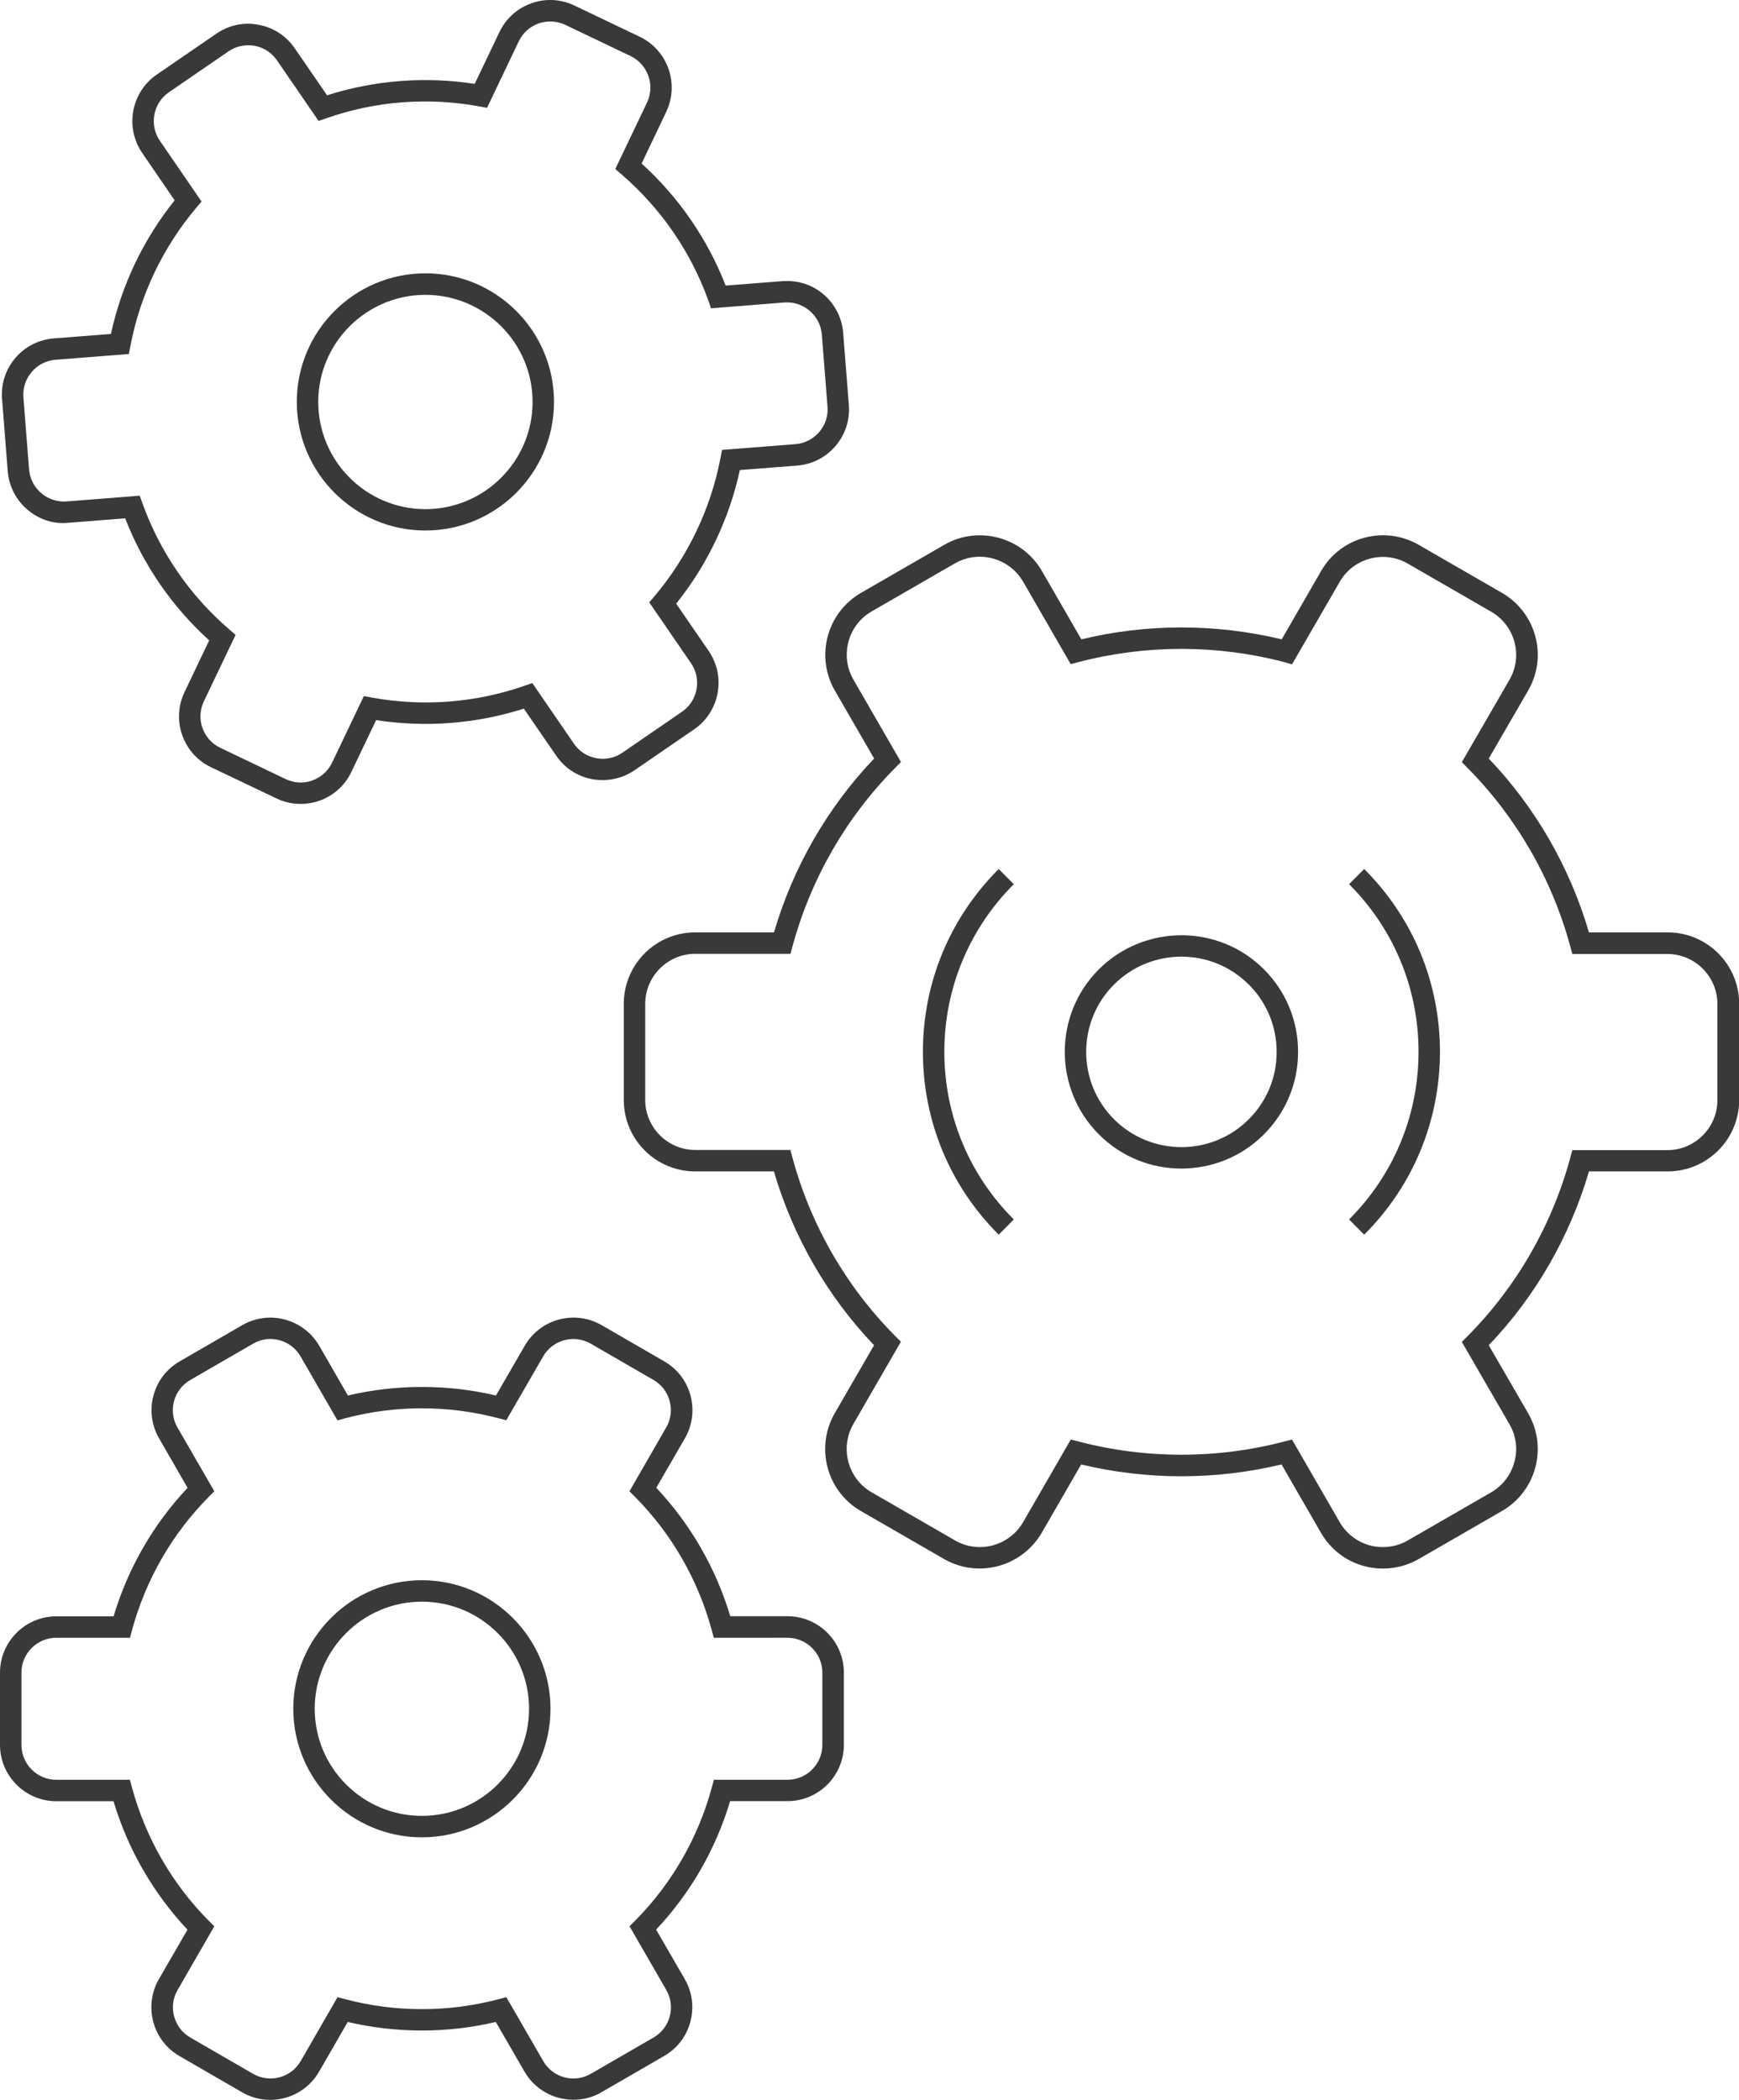 <svg xmlns="http://www.w3.org/2000/svg" viewBox="0 0 20.284 24.485">
 <style type="text/css">
 .industrial-equipment-line-dark {
 fill:#393939;
 }
 .industrial-equipment-hover {
 display:none;
 }
 .industrial-equipment-hover02{
 display:inline;
 fill:#C03C3B;
 stroke:#C03C3B;
 stroke-width:0.25;
 stroke-miterlimit:10;
 }
 .industrial-equipment-hover03{
 display:inline;
 fill:none;
 stroke:#C03C3B;
 stroke-width:0.25;
 stroke-miterlimit:10;
 }
 .industrial-equipment-hover04{
 display:inline;
 fill:#FFFFFF;
 stroke:#C03C3B;
 stroke-width:0.25;
 stroke-miterlimit:10;
 }
 .industrial-equipment-hover05 {
 display:inline;
 fill:none;
 stroke:#FFFFFF;
 stroke-width:0.25;
 stroke-miterlimit:10;
 }
 </style>
<g id="Layer_2">
<g>
<g>
<path class="industrial-equipment-line-dark " d="M6.689,24.484c-0.228,0-0.449-0.117-0.571-0.328l-0.335-0.579
c-0.566,0.133-1.158,0.133-1.727,0l-0.334,0.579c-0.182,0.315-0.585,0.423-0.898,0.241l-0.73-0.422
c-0.152-0.088-0.261-0.23-0.306-0.399c-0.045-0.169-0.022-0.347,0.065-0.498l0.334-0.577
c-0.399-0.424-0.696-0.939-0.863-1.498H0.657C0.295,21.003,0,20.708,0,20.346v-0.842
c0-0.362,0.295-0.657,0.657-0.657h0.668c0.167-0.56,0.463-1.074,0.863-1.498L1.855,16.771
c-0.087-0.151-0.111-0.329-0.065-0.498c0.045-0.17,0.154-0.311,0.306-0.399l0.73-0.422
c0.314-0.182,0.716-0.072,0.898,0.241l0.334,0.579c0.568-0.133,1.161-0.133,1.727,0l0.335-0.579
c0.181-0.314,0.583-0.423,0.898-0.241l0.73,0.422c0.152,0.088,0.261,0.229,0.306,0.398
c0.046,0.17,0.022,0.348-0.065,0.499l-0.334,0.577c0.399,0.424,0.696,0.939,0.863,1.498h0.668
c0.362,0,0.657,0.295,0.657,0.657v0.842c0,0.362-0.295,0.657-0.657,0.657H8.516
c-0.167,0.56-0.463,1.074-0.863,1.498l0.334,0.577c0.088,0.151,0.111,0.329,0.065,0.499
c-0.045,0.17-0.154,0.31-0.306,0.398l-0.73,0.422C6.914,24.457,6.801,24.484,6.689,24.484z M0.657,19.097
c-0.225,0-0.407,0.183-0.407,0.407v0.842c0,0.225,0.183,0.407,0.407,0.407h0.858l0.025,0.092
c0.159,0.585,0.467,1.12,0.892,1.549L2.5,22.461l-0.428,0.742c-0.055,0.094-0.069,0.203-0.041,0.309
c0.028,0.105,0.096,0.193,0.19,0.247l0.73,0.422c0.195,0.113,0.445,0.046,0.557-0.149l0.429-0.744
l0.092,0.024c0.584,0.154,1.201,0.154,1.785,0l0.092-0.024l0.43,0.744c0.111,0.195,0.361,0.263,0.556,0.149
l0.73-0.422c0.094-0.054,0.162-0.142,0.19-0.247c0.028-0.104,0.014-0.215-0.041-0.309l-0.428-0.742
l0.067-0.067c0.425-0.429,0.733-0.964,0.892-1.549l0.025-0.092h0.858c0.225,0,0.407-0.183,0.407-0.407v-0.842
c0-0.225-0.183-0.407-0.407-0.407H8.326l-0.025-0.092c-0.159-0.585-0.467-1.12-0.892-1.549l-0.067-0.067
L7.77,16.646c0.055-0.094,0.069-0.204,0.041-0.309c-0.028-0.105-0.096-0.193-0.19-0.247l-0.73-0.422
c-0.195-0.113-0.445-0.045-0.556,0.149l-0.43,0.744l-0.092-0.024c-0.584-0.154-1.201-0.154-1.785,0L3.936,16.562
l-0.429-0.744c-0.112-0.195-0.364-0.264-0.557-0.149l-0.73,0.422c-0.094,0.054-0.162,0.142-0.19,0.247
c-0.028,0.105-0.014,0.215,0.041,0.309L2.5,17.389L2.433,17.456c-0.425,0.429-0.733,0.964-0.892,1.549
l-0.025,0.092H0.657z"></path>
</g>
<g>
<path class="industrial-equipment-line-dark " d="M16.132,18.29c-0.072,0-0.145-0.009-0.218-0.028c-0.215-0.058-0.395-0.196-0.506-0.389
l-0.46-0.797c-0.768,0.184-1.571,0.184-2.337,0l-0.46,0.797c-0.231,0.396-0.74,0.535-1.139,0.306l-0.971-0.56
c-0.398-0.23-0.534-0.74-0.305-1.139l0.459-0.794c-0.544-0.57-0.946-1.268-1.168-2.027H8.109
c-0.46,0-0.833-0.373-0.833-0.833v-1.121c0-0.46,0.373-0.833,0.833-0.833h0.919c0.222-0.758,0.623-1.456,1.168-2.027
l-0.459-0.794C9.508,7.653,9.645,7.143,10.043,6.913l0.971-0.56c0.396-0.229,0.908-0.093,1.139,0.305l0.46,0.797
c0.766-0.185,1.569-0.185,2.337,0l0.46-0.797c0.111-0.193,0.291-0.331,0.506-0.388
c0.214-0.058,0.44-0.027,0.632,0.083l0.971,0.56c0.192,0.111,0.331,0.291,0.389,0.506s0.028,0.44-0.083,0.632
l-0.46,0.794c0.545,0.57,0.946,1.268,1.169,2.027h0.919c0.459,0,0.833,0.373,0.833,0.833v1.121
c0,0.46-0.374,0.833-0.833,0.833h-0.919c-0.223,0.76-0.624,1.458-1.169,2.027l0.46,0.794
c0.23,0.398,0.093,0.909-0.306,1.139l-0.971,0.56C16.419,18.253,16.276,18.29,16.132,18.29z M15.07,16.786
l0.556,0.962c0.078,0.135,0.203,0.231,0.354,0.273c0.148,0.037,0.307,0.019,0.441-0.059l0.971-0.56
c0.135-0.078,0.231-0.203,0.272-0.354c0.041-0.15,0.021-0.308-0.058-0.442l-0.555-0.959l0.067-0.067
c0.57-0.574,0.984-1.292,1.197-2.077l0.025-0.092h1.109c0.321,0,0.583-0.262,0.583-0.583v-1.121
c0-0.321-0.262-0.583-0.583-0.583h-1.109l-0.025-0.092c-0.213-0.784-0.627-1.502-1.197-2.077l-0.067-0.068
l0.555-0.959c0.078-0.135,0.099-0.291,0.059-0.442c-0.041-0.151-0.138-0.276-0.273-0.354l-0.971-0.56
c-0.135-0.078-0.291-0.098-0.442-0.058c-0.15,0.04-0.276,0.137-0.353,0.272l-0.556,0.961L14.978,7.72
c-0.785-0.205-1.611-0.205-2.397,0l-0.092,0.024l-0.555-0.961c-0.162-0.278-0.518-0.374-0.797-0.213
l-0.971,0.56C9.889,7.29,9.794,7.647,9.955,7.926l0.554,0.959l-0.067,0.068
c-0.571,0.576-0.984,1.294-1.197,2.077l-0.025,0.092H8.109c-0.321,0-0.583,0.262-0.583,0.583v1.121
c0,0.321,0.262,0.583,0.583,0.583h1.11l0.025,0.092c0.212,0.784,0.626,1.502,1.197,2.077l0.067,0.067l-0.554,0.959
c-0.161,0.279-0.065,0.637,0.213,0.797l0.971,0.56c0.278,0.162,0.636,0.065,0.797-0.214l0.555-0.962
l0.092,0.024c0.785,0.205,1.611,0.205,2.397,0L15.07,16.786z"></path>
</g>
<g>
<path class="industrial-equipment-line-dark " d="M3.506,9.374c-0.097,0-0.193-0.021-0.283-0.065L2.463,8.947
c-0.159-0.075-0.278-0.208-0.337-0.374c-0.059-0.165-0.049-0.344,0.026-0.502l0.288-0.604
c-0.433-0.392-0.769-0.88-0.98-1.423L0.796,6.096C0.622,6.115,0.451,6.055,0.318,5.941
c-0.133-0.114-0.214-0.273-0.228-0.448L0.024,4.652C0.01,4.478,0.065,4.308,0.179,4.174
c0.114-0.133,0.273-0.214,0.448-0.228l0.667-0.052c0.123-0.569,0.379-1.104,0.743-1.558L1.659,1.784
c-0.205-0.299-0.129-0.709,0.169-0.914L2.523,0.393c0.145-0.099,0.319-0.139,0.492-0.104
C3.188,0.32,3.337,0.417,3.437,0.562l0.378,0.549C4.369,0.935,4.961,0.889,5.537,0.978L5.825,0.375
c0.076-0.159,0.208-0.278,0.374-0.337c0.167-0.059,0.344-0.049,0.502,0.027l0.76,0.363
c0.327,0.156,0.466,0.549,0.31,0.876L7.484,1.907c0.433,0.392,0.769,0.88,0.98,1.423l0.665-0.052
c0.18-0.011,0.346,0.042,0.478,0.155C9.74,3.548,9.821,3.707,9.835,3.882l0.066,0.84
c0.014,0.175-0.041,0.344-0.155,0.478C9.632,5.334,9.473,5.415,9.297,5.429l-0.667,0.052
C8.506,6.05,8.251,6.585,7.887,7.039l0.379,0.551c0.205,0.299,0.129,0.709-0.169,0.914L7.402,8.981
C7.256,9.081,7.081,9.115,6.91,9.086C6.737,9.054,6.587,8.957,6.488,8.812L6.11,8.263
c-0.554,0.177-1.147,0.223-1.723,0.134l-0.288,0.603c-0.076,0.159-0.208,0.278-0.374,0.337
C3.654,9.362,3.58,9.374,3.506,9.374z M1.63,5.78l0.032,0.09C1.866,6.438,2.217,6.947,2.676,7.341l0.072,0.062
L2.378,8.178c-0.047,0.098-0.053,0.209-0.016,0.311c0.036,0.102,0.11,0.185,0.208,0.231L3.331,9.084
c0.099,0.047,0.208,0.054,0.311,0.017C3.745,9.064,3.827,8.99,3.874,8.892l0.37-0.775l0.094,0.017
c0.595,0.109,1.212,0.061,1.781-0.138L6.209,7.965l0.485,0.706c0.061,0.09,0.154,0.15,0.262,0.17
c0.108,0.019,0.215-0.003,0.305-0.065l0.694-0.477c0.185-0.127,0.232-0.381,0.105-0.566L7.573,7.024l0.062-0.073
c0.389-0.461,0.655-1.018,0.769-1.611l0.018-0.094l0.856-0.067c0.108-0.009,0.207-0.059,0.278-0.142
c0.071-0.083,0.105-0.188,0.096-0.296L9.586,3.901C9.577,3.793,9.527,3.694,9.444,3.624
C9.362,3.553,9.251,3.518,9.148,3.527L8.294,3.595L8.262,3.504C8.059,2.937,7.708,2.428,7.249,2.033l-0.072-0.062
l0.37-0.775C7.643,0.994,7.557,0.75,7.354,0.653L6.594,0.29c-0.098-0.046-0.207-0.052-0.311-0.017
C6.18,0.31,6.098,0.384,6.051,0.482L5.681,1.257L5.587,1.24c-0.597-0.109-1.212-0.061-1.78,0.139L3.716,1.41
L3.231,0.704C3.169,0.614,3.077,0.554,2.97,0.534c-0.106-0.018-0.215,0.003-0.305,0.065L1.97,1.076
c-0.185,0.127-0.232,0.381-0.105,0.566l0.486,0.708l-0.062,0.073C1.9,2.884,1.634,3.441,1.521,4.034L1.503,4.128
L0.647,4.195c-0.108,0.009-0.207,0.059-0.277,0.142c-0.071,0.083-0.105,0.188-0.097,0.296l0.066,0.84
c0.009,0.108,0.059,0.207,0.142,0.277C0.563,5.822,0.674,5.855,0.777,5.847L1.63,5.78z"></path>
</g>
<g>
<path class="industrial-equipment-line-dark " d="M4.962,6.186c-0.827,0-1.5-0.673-1.5-1.5s0.673-1.499,1.5-1.499
s1.5,0.672,1.5,1.499S5.789,6.186,4.962,6.186z M4.962,3.438c-0.689,0-1.25,0.56-1.25,1.249
c0,0.689,0.56,1.25,1.25,1.25S6.212,5.376,6.212,4.687C6.212,3.998,5.651,3.438,4.962,3.438z"></path>
</g>
<g>
<path class="industrial-equipment-line-dark " d="M4.921,21.424c-0.827,0-1.5-0.673-1.5-1.499s0.673-1.499,1.5-1.499
s1.5,0.673,1.5,1.499S5.748,21.424,4.921,21.424z M4.921,18.676c-0.689,0-1.25,0.56-1.25,1.249
s0.56,1.249,1.25,1.249s1.25-0.56,1.25-1.249S5.61,18.676,4.921,18.676z"></path>
</g>
<g>
<path class="industrial-equipment-line-dark " d="M13.78,13.626c-0.348,0-0.696-0.132-0.962-0.398c-0.531-0.531-0.531-1.395-0.001-1.925
c0.532-0.53,1.397-0.53,1.926,0l0,0c0.257,0.257,0.398,0.599,0.398,0.963c0,0.363-0.142,0.705-0.399,0.962
C14.477,13.493,14.128,13.626,13.78,13.626z M13.78,11.155c-0.284,0-0.569,0.108-0.786,0.325
c-0.433,0.433-0.433,1.139,0.001,1.572c0.435,0.433,1.14,0.431,1.57,0c0.211-0.21,0.326-0.489,0.326-0.786
c0-0.297-0.115-0.576-0.325-0.786h-0.001C14.349,11.263,14.065,11.155,13.78,11.155z"></path>
</g>
<g>
<path class="industrial-equipment-line-dark " d="M15.912,14.397l-0.176-0.178c0.521-0.521,0.81-1.216,0.81-1.954
c0-0.739-0.288-1.433-0.81-1.955l0.176-0.177c0.57,0.569,0.884,1.326,0.884,2.132
C16.795,13.071,16.482,13.828,15.912,14.397z"></path>
</g>
<g>
<path class="industrial-equipment-line-dark " d="M11.649,14.397c-0.57-0.57-0.884-1.327-0.884-2.132c0-0.806,0.314-1.562,0.884-2.132
l0.176,0.177c-0.521,0.522-0.81,1.216-0.81,1.955c0,0.738,0.288,1.433,0.81,1.954L11.649,14.397z"></path>
</g>
</g>
</g>
<g id="Layer_1" class="industrial-equipment-hover ">
<path class="industrial-equipment-hover02" d="M15.009,16.931l0.508,0.879c0.196,0.339,0.628,0.455,0.967,0.259l0.971-0.56
c0.339-0.196,0.455-0.628,0.259-0.967l-0.506-0.876c0.61-0.614,1.017-1.352,1.229-2.132h1.014
c0.391,0,0.708-0.317,0.708-0.708v-1.121c0-0.391-0.317-0.708-0.708-0.708h-1.014c-0.212-0.78-0.619-1.518-1.229-2.132
l0.506-0.876c0.196-0.339,0.08-0.772-0.259-0.967L16.484,6.461c-0.339-0.196-0.772-0.08-0.967,0.259
l-0.508,0.879c-0.806-0.211-1.653-0.211-2.459,0L12.043,6.72c-0.196-0.339-0.628-0.455-0.967-0.259l-0.971,0.56
C9.767,7.217,9.651,7.65,9.846,7.988l0.506,0.876c-0.61,0.614-1.017,1.352-1.229,2.132H8.109
c-0.391,0-0.708,0.317-0.708,0.708v1.121c0,0.391,0.317,0.708,0.708,0.708h1.014c0.212,0.78,0.619,1.518,1.229,2.132
l-0.506,0.876c-0.196,0.339-0.08,0.772,0.259,0.967l0.971,0.56c0.339,0.196,0.772,0.08,0.967-0.259
l0.508-0.879C13.356,17.143,14.204,17.143,15.009,16.931z"></path>
<path class="industrial-equipment-hover03" d="M5.845,23.433l0.382,0.661c0.147,0.255,0.472,0.342,0.727,0.195l0.73-0.421
c0.255-0.147,0.342-0.472,0.195-0.727l-0.38-0.659c0.458-0.462,0.765-1.017,0.924-1.603h0.763
c0.294,0,0.532-0.238,0.532-0.532v-0.843c0-0.294-0.238-0.532-0.532-0.532H8.422
c-0.159-0.587-0.466-1.141-0.924-1.603l0.38-0.659c0.147-0.255,0.06-0.58-0.195-0.727L6.954,15.561
c-0.255-0.147-0.58-0.06-0.727,0.195l-0.382,0.661c-0.606-0.159-1.243-0.159-1.849,0l-0.382-0.661
c-0.147-0.255-0.472-0.342-0.727-0.195l-0.73,0.421c-0.255,0.147-0.342,0.472-0.195,0.727l0.38,0.659
C1.885,17.83,1.579,18.385,1.42,18.971H0.657c-0.294,0-0.532,0.238-0.532,0.532v0.843
c0,0.294,0.238,0.532,0.532,0.532H1.42c0.159,0.587,0.466,1.141,0.924,1.603l-0.38,0.659
c-0.147,0.255-0.06,0.58,0.195,0.727l0.73,0.421c0.255,0.147,0.58,0.06,0.727-0.195l0.382-0.661
C4.602,23.592,5.24,23.592,5.845,23.433z"></path>
<path class="industrial-equipment-hover03" d="M8.527,5.364l0.761-0.06c0.293-0.023,0.512-0.279,0.489-0.572l-0.066-0.84
c-0.023-0.293-0.279-0.512-0.572-0.489L8.38,3.462c-0.22-0.613-0.588-1.128-1.049-1.524L7.659,1.25
c0.127-0.265,0.014-0.583-0.251-0.71L6.648,0.177C6.382,0.051,6.064,0.163,5.938,0.429L5.61,1.117
c-0.598-0.109-1.23-0.071-1.845,0.143l-0.431-0.627C3.168,0.391,2.836,0.329,2.594,0.496L1.899,0.973
C1.657,1.139,1.596,1.471,1.762,1.713l0.432,0.629C1.79,2.82,1.516,3.396,1.398,4.011l-0.761,0.06
c-0.293,0.023-0.512,0.279-0.489,0.572l0.066,0.84c0.023,0.293,0.279,0.512,0.572,0.489l0.758-0.06
C1.765,6.525,2.133,7.04,2.594,7.436L2.266,8.124c-0.127,0.265-0.014,0.583,0.251,0.71l0.76,0.363
c0.265,0.127,0.583,0.014,0.71-0.251l0.328-0.688C4.913,8.367,5.546,8.329,6.16,8.114l0.431,0.627
C6.757,8.984,7.089,9.045,7.331,8.879l0.694-0.477C8.268,8.235,8.329,7.904,8.163,7.661L7.731,7.032
C8.135,6.554,8.409,5.979,8.527,5.364z"></path>
<path class="industrial-equipment-hover03" d="M6.337,4.687c0-0.759-0.615-1.374-1.374-1.374S3.588,3.928,3.588,4.687
s0.615,1.374,1.374,1.374S6.337,5.446,6.337,4.687z"></path>
<circle class="industrial-equipment-hover03" cx="4.921" cy="19.925" r="1.374"></circle>
<path class="industrial-equipment-hover04" d="M14.654,11.391c-0.483-0.483-1.266-0.483-1.748,0c-0.483,0.483-0.483,1.266,0,1.748
c0.483,0.483,1.266,0.483,1.748,0C15.137,12.657,15.137,11.874,14.654,11.391z"></path>
<path class="industrial-equipment-hover05" d="M15.824,14.309c1.129-1.129,1.129-2.958,0-4.087"></path>
<path class="industrial-equipment-hover05" d="M11.737,10.222c-1.129,1.129-1.129,2.958,0,4.087"></path>
</g>
</svg>
